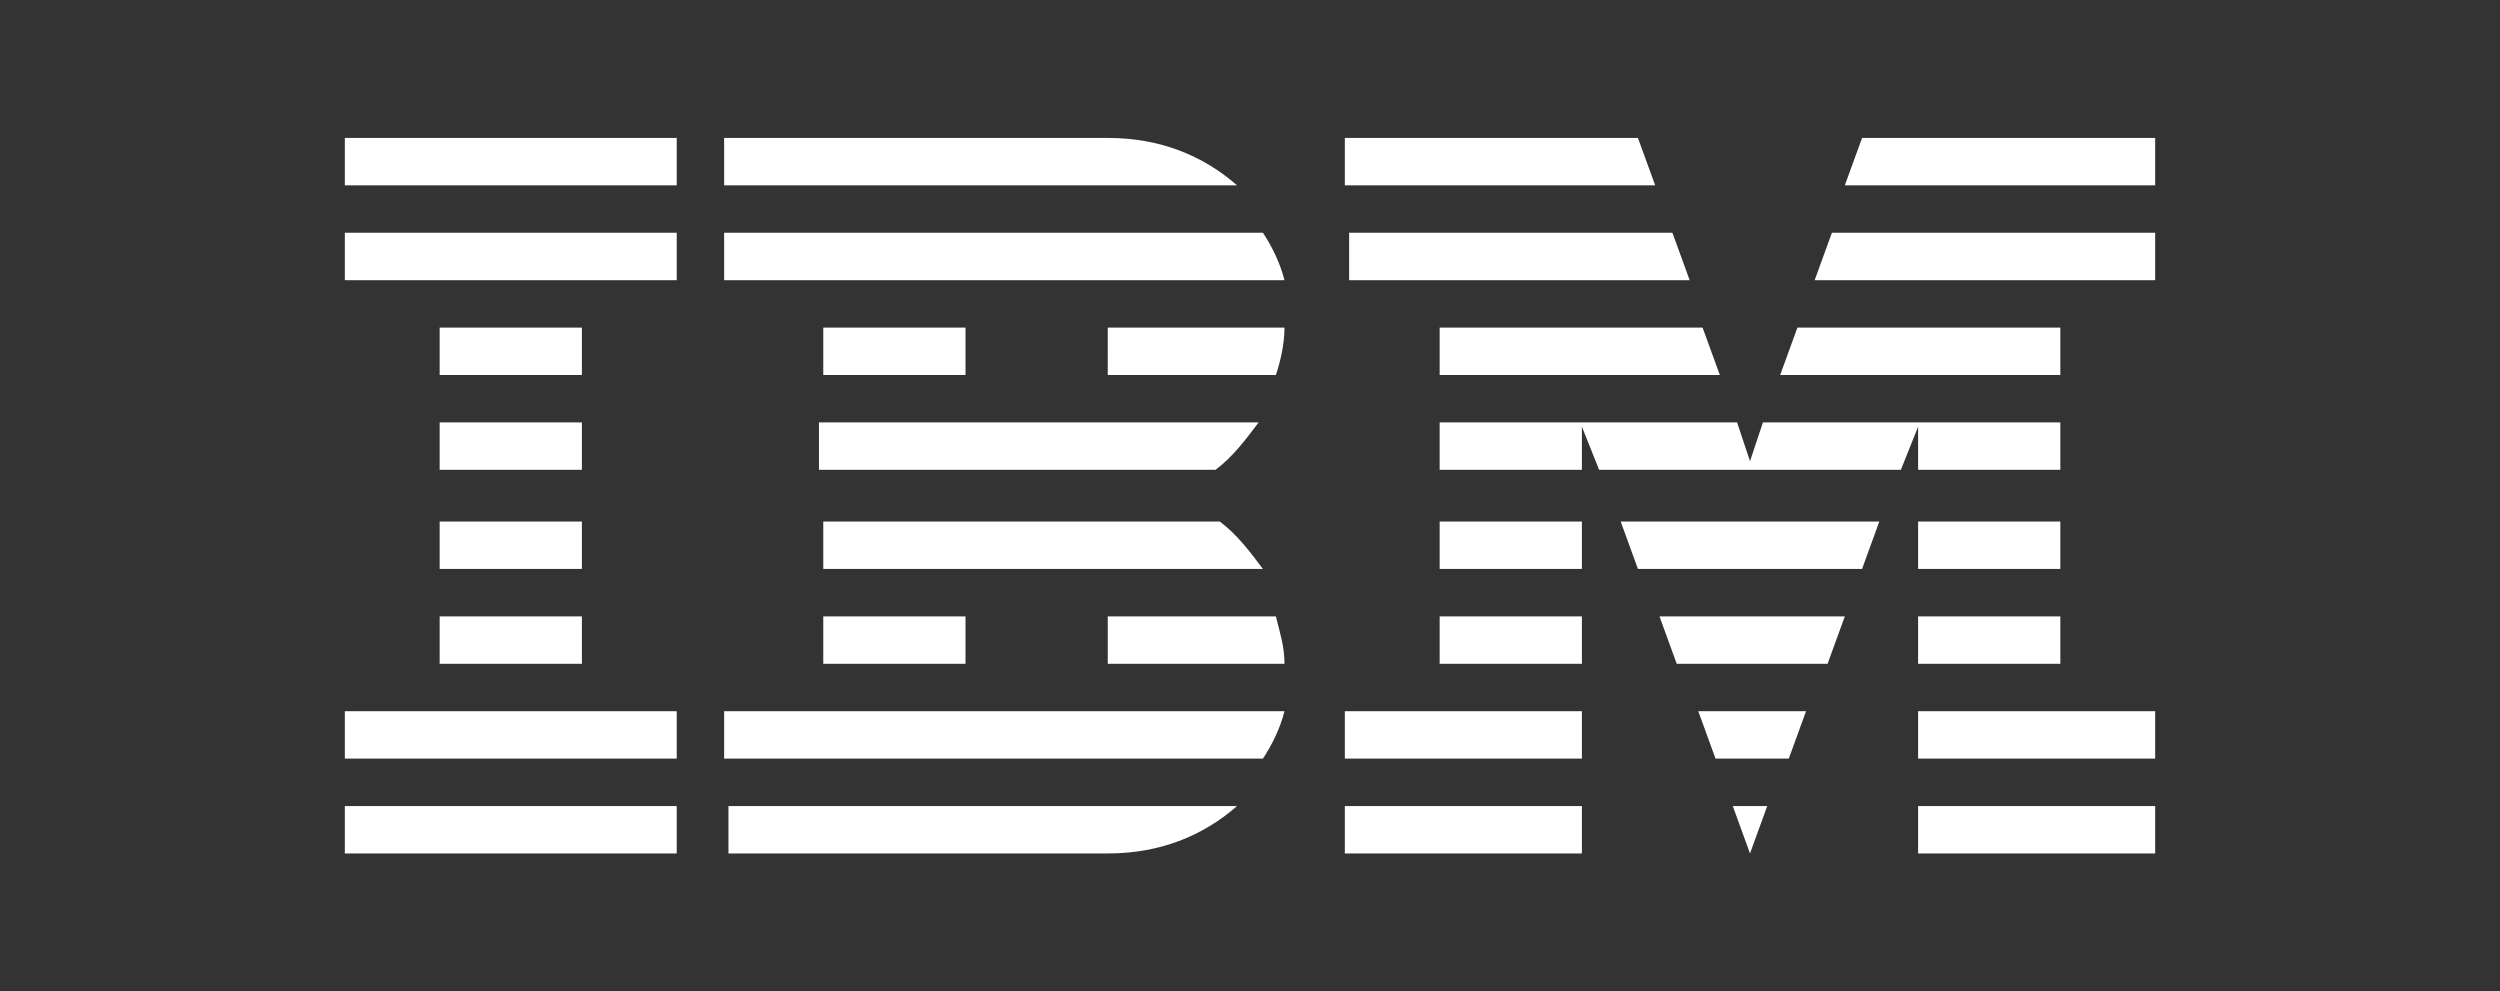 <?xml version="1.0" encoding="utf-8"?>
<!-- Generator: Adobe Illustrator 25.3.1, SVG Export Plug-In . SVG Version: 6.00 Build 0)  -->
<svg version="1.1" id="Capa_1" focusable="false" xmlns="http://www.w3.org/2000/svg" xmlns:xlink="http://www.w3.org/1999/xlink"
	 x="0px" y="0px" viewBox="0 0 58 23" enable-background="new 0 0 58 23" xml:space="preserve">
<rect x="0" y="0" width="58" height="23" fill="#333333" stroke="none"/>
<g id="Page-1">
	<g id="ibm-8-bar-logo--h15-copy">
		<path id="Combined-Shape" fill-rule="evenodd" clip-rule="evenodd" fill="#FFFFFF" d="M50,18.7v1.1h-5.5v-1.1H50z M36.7,18.7v1.1
			h-5.5v-1.1H36.7z M41,18.7l-0.4,1.1l-0.4-1.1H41z M28.7,18.7c-0.8,0.7-1.8,1.1-3,1.1l0,0h-8.8v-1.1H28.7z M15.7,18.7v1.1H8v-1.1
			H15.7z M36.7,16.5v1.1h-5.5v-1.1H36.7z M41.9,16.5l-0.4,1.1h-1.7l-0.4-1.1H41.9z M29.8,16.5c-0.1,0.4-0.3,0.8-0.5,1.1l0,0H16.8
			v-1.1H29.8z M15.7,16.5v1.1H8v-1.1H15.7z M50,16.5v1.1h-5.5v-1.1H50z M47.8,14.3v1.1h-3.3v-1.1H47.8z M36.7,14.3v1.1h-3.3v-1.1
			H36.7z M42.8,14.3l-0.4,1.1h-3.5l-0.4-1.1H42.8z M29.6,14.3c0.1,0.4,0.2,0.7,0.2,1.1l0,0h-4.1v-1.1H29.6z M22.4,14.3v1.1h-3.3
			v-1.1H22.4z M13.5,14.3v1.1h-3.3v-1.1H13.5z M47.8,12.1v1.1h-3.3v-1.1H47.8z M36.7,12.1v1.1h-3.3v-1.1H36.7z M43.6,12.1l-0.4,1.1
			H38l-0.4-1.1H43.6z M28.3,12.1c0.4,0.3,0.7,0.7,1,1.1l0,0H19.1v-1.1H28.3z M13.5,12.1v1.1h-3.3v-1.1H13.5z M40.3,9.8l0.3,0.9
			l0.3-0.9h6.9v1.1h-3.3v-1l-0.4,1h-7l-0.4-1v1h-3.3V9.8H40.3z M13.5,9.8v1.1h-3.3V9.8H13.5z M29.2,9.8c-0.3,0.4-0.6,0.8-1,1.1l0,0
			h-9.2V9.8H29.2z M47.8,7.6v1.1h-6.5l0.4-1.1H47.8z M39.5,7.6l0.4,1.1h-6.5V7.6H39.5z M29.8,7.6c0,0.4-0.1,0.8-0.2,1.1l0,0h-3.9
			V7.6H29.8z M22.4,7.6v1.1h-3.3V7.6H22.4z M13.5,7.6v1.1h-3.3V7.6H13.5z M38.8,5.4l0.4,1.1h-7.9l0-1.1H38.8z M50,5.4v1.1h-7.9
			l0.4-1.1H50z M29.3,5.4c0.2,0.3,0.4,0.7,0.5,1.1l0,0H16.8V5.4H29.3z M15.7,5.4v1.1H8V5.4H15.7z M38,3.2l0.4,1.1h-7.2l0-1.1H38z
			 M50,3.2v1.1h-7.2l0.4-1.1H50z M25.7,3.2c1.2,0,2.2,0.4,3,1.1l0,0H16.8V3.2H25.7z M15.7,3.2v1.1H8V3.2H15.7z"/>
	</g>
</g>
</svg>
